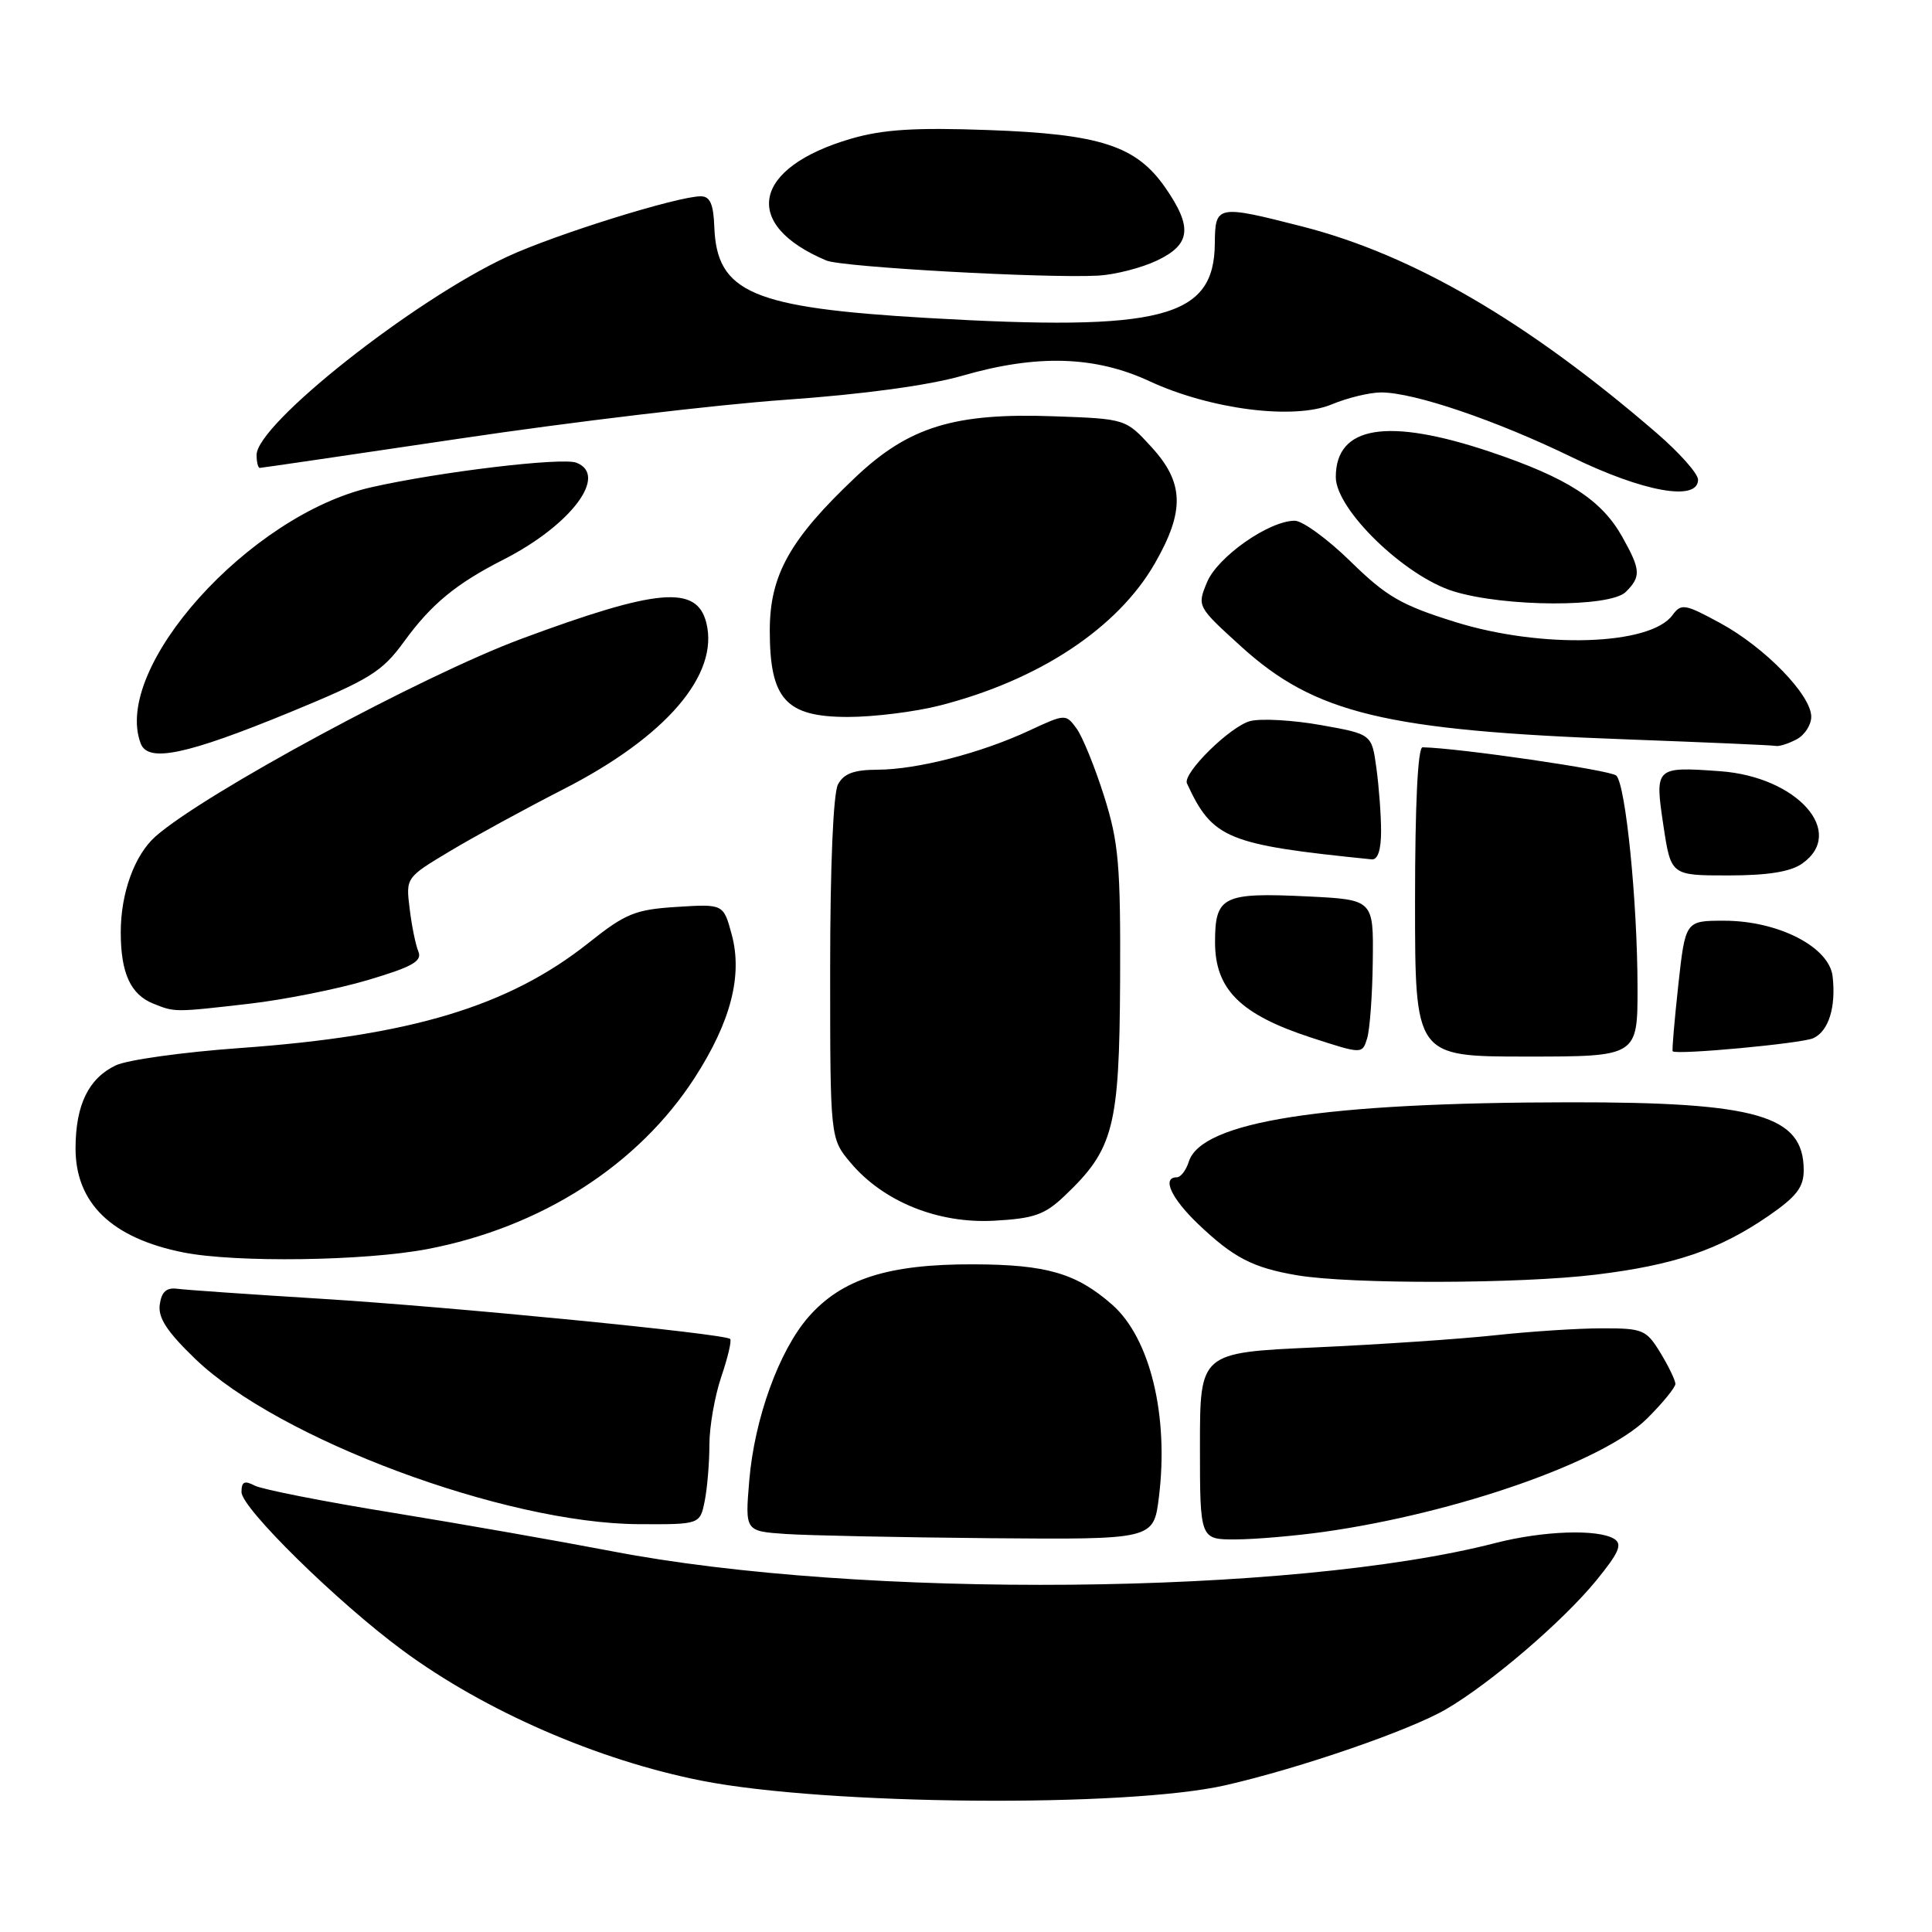 <?xml version="1.0" encoding="UTF-8" standalone="no"?>
<!DOCTYPE svg PUBLIC "-//W3C//DTD SVG 1.1//EN" "http://www.w3.org/Graphics/SVG/1.1/DTD/svg11.dtd" >
<svg xmlns="http://www.w3.org/2000/svg" xmlns:xlink="http://www.w3.org/1999/xlink" version="1.1" viewBox="0 0 256 256">
 <g >
 <path fill="currentColor"
d=" M 162.40 236.55 C 172.32 234.28 186.82 229.28 191.63 226.47 C 197.53 223.02 207.06 214.86 211.49 209.45 C 214.52 205.74 215.01 204.62 213.90 203.92 C 211.78 202.58 204.46 202.83 198.14 204.46 C 171.30 211.38 114.03 211.91 81.00 205.53 C 74.12 204.21 61.08 201.92 52.00 200.44 C 42.92 198.97 34.71 197.35 33.75 196.85 C 32.39 196.14 32.00 196.33 32.00 197.71 C 32.00 199.83 44.71 212.31 53.35 218.68 C 64.25 226.72 79.22 233.24 93.01 235.96 C 109.51 239.21 149.29 239.54 162.40 236.55 Z  M 153.56 198.39 C 154.90 187.60 152.40 177.30 147.36 172.87 C 142.62 168.71 138.67 167.56 129.00 167.53 C 117.71 167.49 111.57 169.45 107.15 174.48 C 103.24 178.94 99.97 187.95 99.28 196.19 C 98.72 202.89 98.72 202.89 104.11 203.26 C 107.07 203.46 119.26 203.71 131.18 203.82 C 152.86 204.00 152.86 204.00 153.56 198.39 Z  M 175.50 202.97 C 193.15 200.46 212.52 193.66 218.25 187.96 C 220.31 185.91 222.00 183.84 222.00 183.37 C 221.99 182.89 221.10 181.04 220.01 179.25 C 218.14 176.19 217.70 176.00 212.26 176.01 C 209.09 176.01 202.68 176.43 198.00 176.94 C 193.32 177.44 182.64 178.16 174.25 178.54 C 159.00 179.23 159.00 179.23 159.00 191.61 C 159.00 204.00 159.00 204.00 163.75 203.98 C 166.36 203.97 171.65 203.51 175.50 202.97 Z  M 93.38 198.88 C 93.72 197.16 94.00 193.80 94.00 191.41 C 94.00 189.02 94.71 184.99 95.57 182.44 C 96.44 179.89 96.97 177.63 96.75 177.42 C 96.05 176.72 59.94 173.17 42.50 172.09 C 33.15 171.51 24.60 170.92 23.50 170.77 C 22.06 170.58 21.41 171.16 21.17 172.85 C 20.92 174.61 22.12 176.45 25.88 180.07 C 36.90 190.69 66.90 201.87 84.62 201.96 C 92.75 202.00 92.75 202.00 93.38 198.88 Z  M 211.50 168.89 C 221.89 167.62 227.80 165.61 234.34 161.11 C 238.04 158.56 239.00 157.32 239.00 155.06 C 239.00 147.81 232.89 146.03 208.00 146.06 C 175.33 146.09 159.21 148.60 157.52 153.93 C 157.16 155.07 156.45 156.00 155.93 156.00 C 153.92 156.00 155.18 158.77 158.75 162.18 C 163.43 166.65 166.01 167.99 171.87 168.98 C 178.94 170.18 201.42 170.13 211.50 168.89 Z  M 56.63 165.51 C 71.73 162.62 84.56 154.39 92.05 142.81 C 96.83 135.40 98.42 129.27 96.96 123.84 C 95.86 119.78 95.86 119.78 89.68 120.17 C 84.16 120.52 82.90 121.03 78.00 124.93 C 67.40 133.35 54.48 137.25 31.80 138.87 C 24.26 139.41 16.85 140.44 15.33 141.17 C 11.73 142.90 10.03 146.39 10.01 152.12 C 9.99 159.42 14.80 164.07 24.33 165.96 C 31.28 167.33 48.34 167.09 56.63 165.51 Z  M 141.07 158.45 C 147.58 152.27 148.32 149.39 148.42 130.00 C 148.49 114.60 148.24 111.66 146.30 105.50 C 145.08 101.65 143.44 97.61 142.65 96.53 C 141.22 94.58 141.16 94.58 136.35 96.82 C 129.95 99.80 121.51 101.97 116.29 101.99 C 113.15 102.00 111.81 102.50 111.04 103.93 C 110.41 105.10 110.00 114.77 110.00 128.36 C 110.00 150.85 110.00 150.85 112.71 154.07 C 117.05 159.23 124.30 162.16 131.73 161.75 C 137.02 161.46 138.44 160.96 141.07 158.45 Z  M 181.90 127.35 C 182.00 119.21 182.00 119.21 173.25 118.78 C 162.02 118.24 161.00 118.75 161.00 124.85 C 161.00 131.09 164.35 134.42 173.68 137.47 C 180.50 139.69 180.50 139.69 181.15 137.60 C 181.51 136.44 181.85 131.83 181.90 127.35 Z  M 216.98 130.75 C 216.96 119.38 215.41 104.01 214.17 102.77 C 213.45 102.05 193.35 99.12 188.50 99.02 C 187.87 99.01 187.50 106.49 187.50 119.50 C 187.50 140.00 187.50 140.00 202.25 140.00 C 217.00 140.00 217.00 140.00 216.98 130.75 Z  M 240.26 137.57 C 242.30 136.65 243.30 133.46 242.83 129.37 C 242.38 125.47 235.62 122.00 228.45 122.00 C 223.32 122.00 223.32 122.00 222.38 130.55 C 221.87 135.26 221.53 139.20 221.64 139.30 C 222.14 139.81 238.71 138.27 240.26 137.57 Z  M 32.95 133.01 C 37.60 132.48 44.71 131.06 48.75 129.86 C 54.63 128.11 55.96 127.37 55.44 126.09 C 55.07 125.22 54.55 122.65 54.28 120.39 C 53.77 116.29 53.78 116.28 59.64 112.77 C 62.86 110.84 69.63 107.15 74.67 104.57 C 88.25 97.63 95.32 89.39 93.59 82.52 C 92.33 77.50 87.15 77.95 69.13 84.63 C 56.03 89.49 27.08 105.12 20.61 110.83 C 17.83 113.29 16.00 118.32 16.00 123.53 C 16.00 128.94 17.30 131.78 20.32 132.99 C 23.17 134.14 23.12 134.14 32.95 133.01 Z  M 238.78 114.44 C 244.69 110.30 238.16 102.93 227.93 102.19 C 219.31 101.57 219.25 101.63 220.41 109.39 C 221.41 116.00 221.41 116.00 228.98 116.00 C 234.22 116.00 237.24 115.52 238.78 114.44 Z  M 183.00 110.14 C 183.00 108.02 182.72 104.25 182.38 101.78 C 181.77 97.28 181.77 97.28 175.05 96.08 C 171.36 95.42 167.14 95.18 165.68 95.54 C 163.04 96.21 156.66 102.48 157.28 103.81 C 160.67 111.15 162.57 111.93 181.75 113.87 C 182.56 113.96 183.00 112.63 183.00 110.14 Z  M 38.42 94.38 C 49.05 90.00 50.62 89.03 53.55 85.00 C 57.16 80.04 60.42 77.35 66.75 74.13 C 75.68 69.57 80.65 62.95 76.37 61.31 C 74.46 60.58 58.22 62.52 49.18 64.57 C 33.05 68.23 14.81 88.52 18.65 98.53 C 19.63 101.08 24.69 100.02 38.42 94.38 Z  M 238.07 97.96 C 239.13 97.40 240.00 96.05 240.00 94.97 C 240.00 92.10 233.88 85.80 227.99 82.59 C 223.25 80.01 222.77 79.93 221.62 81.50 C 218.67 85.54 204.28 85.99 192.80 82.41 C 185.68 80.19 183.71 79.05 178.97 74.41 C 175.93 71.43 172.59 69.00 171.56 69.00 C 168.15 69.00 161.34 73.78 159.94 77.14 C 158.61 80.35 158.63 80.37 164.45 85.66 C 174.22 94.54 183.58 96.80 215.50 97.97 C 225.95 98.36 234.87 98.74 235.32 98.84 C 235.76 98.93 237.00 98.53 238.07 97.96 Z  M 124.54 93.48 C 137.68 90.12 148.10 83.23 153.03 74.64 C 157.01 67.70 156.90 63.96 152.58 59.24 C 149.16 55.50 149.16 55.50 139.66 55.16 C 126.49 54.68 120.43 56.54 113.37 63.22 C 104.66 71.45 102.00 76.20 102.00 83.54 C 102.00 92.66 104.12 95.00 112.36 95.00 C 115.78 95.00 121.26 94.32 124.54 93.48 Z  M 215.43 78.43 C 217.47 76.39 217.41 75.51 214.95 71.12 C 212.19 66.21 207.68 63.31 197.46 59.87 C 183.84 55.30 177.00 56.41 177.00 63.22 C 177.00 67.51 186.14 76.37 192.62 78.36 C 199.43 80.45 213.36 80.50 215.43 78.43 Z  M 225.00 63.56 C 225.00 62.76 222.52 59.97 219.49 57.36 C 202.41 42.62 187.23 33.77 172.59 30.02 C 161.26 27.12 161.01 27.17 160.97 32.25 C 160.89 42.16 154.02 43.94 122.84 42.13 C 99.67 40.78 94.98 38.78 94.65 30.07 C 94.54 27.04 94.08 26.01 92.86 26.01 C 89.82 26.00 73.54 31.07 67.22 34.01 C 54.77 39.79 34.00 56.21 34.00 60.28 C 34.00 61.22 34.19 62.00 34.42 62.00 C 34.65 62.00 46.69 60.23 61.17 58.08 C 75.65 55.92 94.92 53.62 104.00 52.98 C 114.39 52.25 123.09 51.06 127.50 49.79 C 137.37 46.93 145.08 47.15 152.31 50.51 C 160.40 54.26 171.47 55.67 176.47 53.58 C 178.55 52.71 181.49 52.00 183.02 52.00 C 187.36 52.00 198.22 55.69 208.22 60.55 C 217.74 65.19 225.00 66.49 225.00 63.56 Z  M 153.29 34.53 C 157.79 32.40 158.05 30.12 154.42 24.88 C 150.56 19.31 145.80 17.76 130.90 17.23 C 121.25 16.88 117.01 17.15 112.80 18.37 C 99.71 22.18 98.16 29.75 109.50 34.52 C 111.60 35.40 138.62 36.90 145.54 36.52 C 147.76 36.39 151.25 35.50 153.29 34.53 Z "/>
</g>
</svg>
